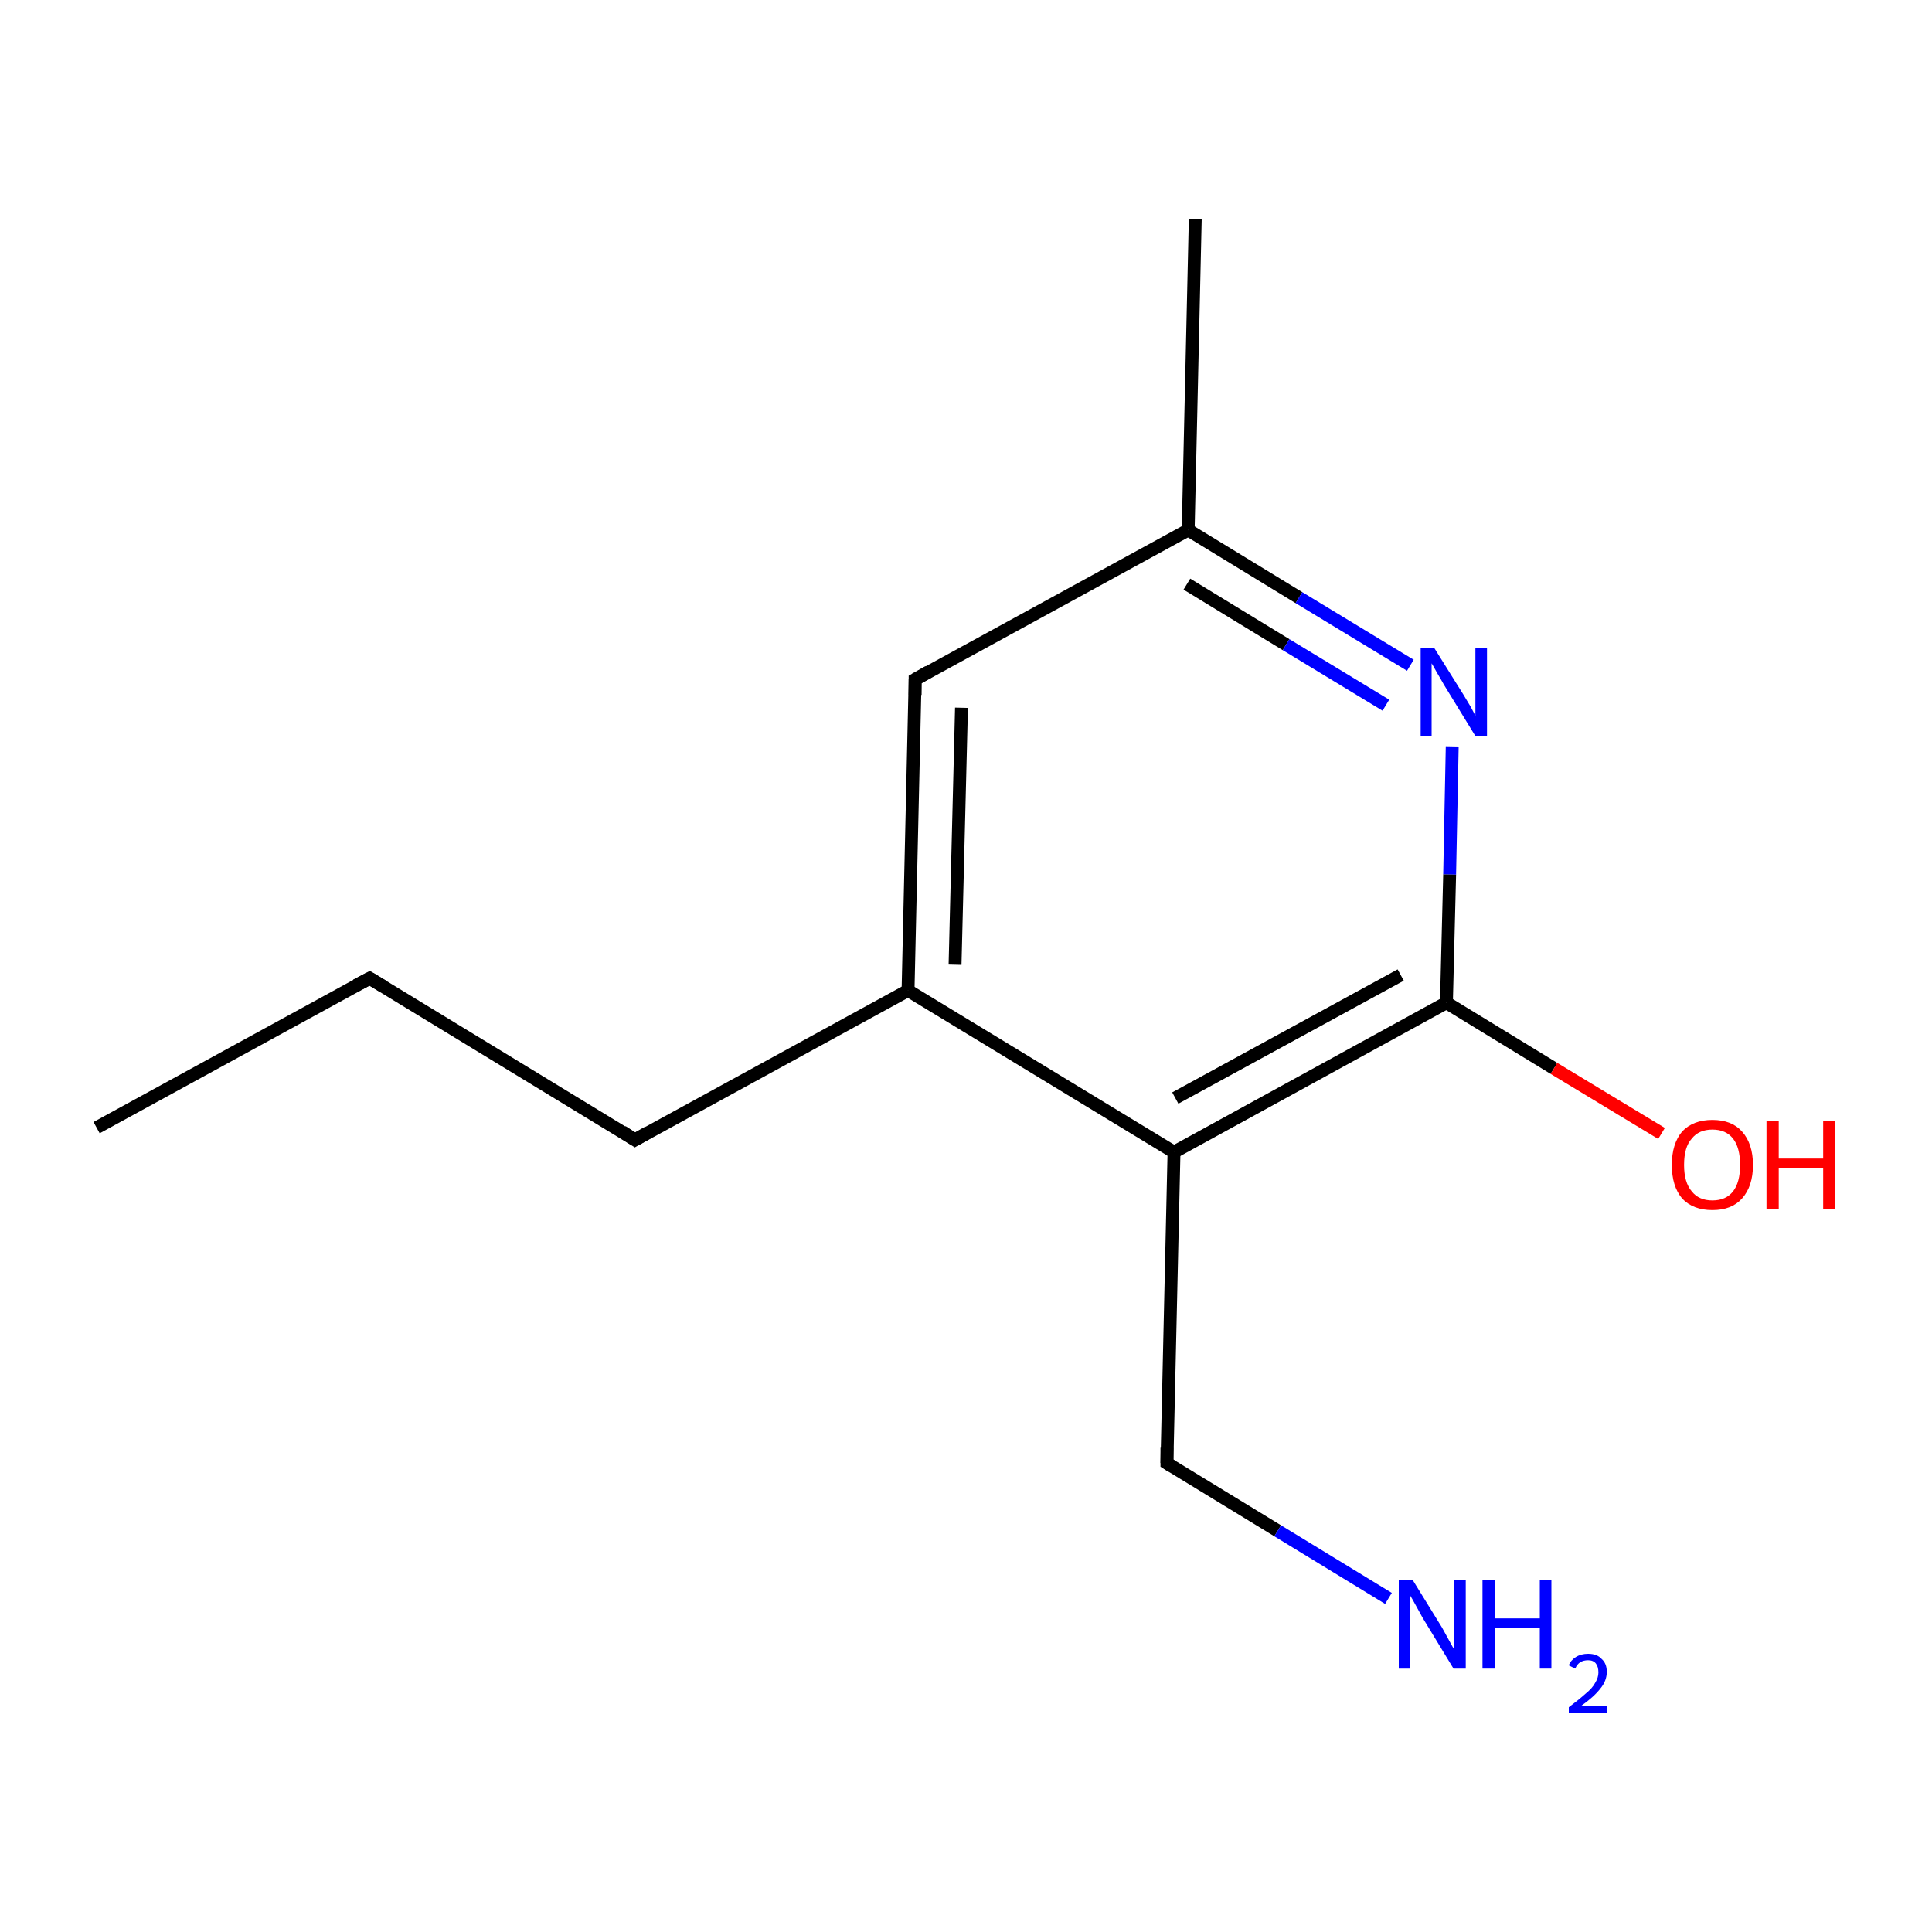 <?xml version='1.0' encoding='iso-8859-1'?>
<svg version='1.1' baseProfile='full'
              xmlns='http://www.w3.org/2000/svg'
                      xmlns:rdkit='http://www.rdkit.org/xml'
                      xmlns:xlink='http://www.w3.org/1999/xlink'
                  xml:space='preserve'
width='300px' height='300px' viewBox='0 0 300 300'>
<!-- END OF HEADER -->
<rect style='opacity:1.0;fill:#FFFFFF;stroke:none' width='300.0' height='300.0' x='0.0' y='0.0'> </rect>
<path class='bond-0 atom-0 atom-1' d='M 15.0,175.1 L 57.4,151.9' style='fill:none;fill-rule:evenodd;stroke:#000000;stroke-width:2.0px;stroke-linecap:butt;stroke-linejoin:miter;stroke-opacity:1' />
<path class='bond-1 atom-1 atom-2' d='M 57.4,151.9 L 98.6,177.0' style='fill:none;fill-rule:evenodd;stroke:#000000;stroke-width:2.0px;stroke-linecap:butt;stroke-linejoin:miter;stroke-opacity:1' />
<path class='bond-2 atom-2 atom-3' d='M 98.6,177.0 L 141.0,153.8' style='fill:none;fill-rule:evenodd;stroke:#000000;stroke-width:2.0px;stroke-linecap:butt;stroke-linejoin:miter;stroke-opacity:1' />
<path class='bond-3 atom-3 atom-4' d='M 141.0,153.8 L 142.1,105.5' style='fill:none;fill-rule:evenodd;stroke:#000000;stroke-width:2.0px;stroke-linecap:butt;stroke-linejoin:miter;stroke-opacity:1' />
<path class='bond-3 atom-3 atom-4' d='M 148.3,149.8 L 149.3,109.9' style='fill:none;fill-rule:evenodd;stroke:#000000;stroke-width:2.0px;stroke-linecap:butt;stroke-linejoin:miter;stroke-opacity:1' />
<path class='bond-4 atom-4 atom-5' d='M 142.1,105.5 L 184.5,82.3' style='fill:none;fill-rule:evenodd;stroke:#000000;stroke-width:2.0px;stroke-linecap:butt;stroke-linejoin:miter;stroke-opacity:1' />
<path class='bond-5 atom-5 atom-6' d='M 184.5,82.3 L 185.6,34.0' style='fill:none;fill-rule:evenodd;stroke:#000000;stroke-width:2.0px;stroke-linecap:butt;stroke-linejoin:miter;stroke-opacity:1' />
<path class='bond-6 atom-5 atom-7' d='M 184.5,82.3 L 201.7,92.8' style='fill:none;fill-rule:evenodd;stroke:#000000;stroke-width:2.0px;stroke-linecap:butt;stroke-linejoin:miter;stroke-opacity:1' />
<path class='bond-6 atom-5 atom-7' d='M 201.7,92.8 L 219.0,103.3' style='fill:none;fill-rule:evenodd;stroke:#0000FF;stroke-width:2.0px;stroke-linecap:butt;stroke-linejoin:miter;stroke-opacity:1' />
<path class='bond-6 atom-5 atom-7' d='M 184.3,90.7 L 199.7,100.1' style='fill:none;fill-rule:evenodd;stroke:#000000;stroke-width:2.0px;stroke-linecap:butt;stroke-linejoin:miter;stroke-opacity:1' />
<path class='bond-6 atom-5 atom-7' d='M 199.7,100.1 L 215.2,109.5' style='fill:none;fill-rule:evenodd;stroke:#0000FF;stroke-width:2.0px;stroke-linecap:butt;stroke-linejoin:miter;stroke-opacity:1' />
<path class='bond-7 atom-7 atom-8' d='M 225.5,115.9 L 225.1,135.8' style='fill:none;fill-rule:evenodd;stroke:#0000FF;stroke-width:2.0px;stroke-linecap:butt;stroke-linejoin:miter;stroke-opacity:1' />
<path class='bond-7 atom-7 atom-8' d='M 225.1,135.8 L 224.6,155.7' style='fill:none;fill-rule:evenodd;stroke:#000000;stroke-width:2.0px;stroke-linecap:butt;stroke-linejoin:miter;stroke-opacity:1' />
<path class='bond-8 atom-8 atom-9' d='M 224.6,155.7 L 241.3,165.9' style='fill:none;fill-rule:evenodd;stroke:#000000;stroke-width:2.0px;stroke-linecap:butt;stroke-linejoin:miter;stroke-opacity:1' />
<path class='bond-8 atom-8 atom-9' d='M 241.3,165.9 L 258.0,176.0' style='fill:none;fill-rule:evenodd;stroke:#FF0000;stroke-width:2.0px;stroke-linecap:butt;stroke-linejoin:miter;stroke-opacity:1' />
<path class='bond-9 atom-8 atom-10' d='M 224.6,155.7 L 182.3,178.9' style='fill:none;fill-rule:evenodd;stroke:#000000;stroke-width:2.0px;stroke-linecap:butt;stroke-linejoin:miter;stroke-opacity:1' />
<path class='bond-9 atom-8 atom-10' d='M 217.5,151.4 L 182.5,170.5' style='fill:none;fill-rule:evenodd;stroke:#000000;stroke-width:2.0px;stroke-linecap:butt;stroke-linejoin:miter;stroke-opacity:1' />
<path class='bond-10 atom-10 atom-11' d='M 182.3,178.9 L 181.2,227.2' style='fill:none;fill-rule:evenodd;stroke:#000000;stroke-width:2.0px;stroke-linecap:butt;stroke-linejoin:miter;stroke-opacity:1' />
<path class='bond-11 atom-11 atom-12' d='M 181.2,227.2 L 198.4,237.7' style='fill:none;fill-rule:evenodd;stroke:#000000;stroke-width:2.0px;stroke-linecap:butt;stroke-linejoin:miter;stroke-opacity:1' />
<path class='bond-11 atom-11 atom-12' d='M 198.4,237.7 L 215.6,248.2' style='fill:none;fill-rule:evenodd;stroke:#0000FF;stroke-width:2.0px;stroke-linecap:butt;stroke-linejoin:miter;stroke-opacity:1' />
<path class='bond-12 atom-10 atom-3' d='M 182.3,178.9 L 141.0,153.8' style='fill:none;fill-rule:evenodd;stroke:#000000;stroke-width:2.0px;stroke-linecap:butt;stroke-linejoin:miter;stroke-opacity:1' />
<path d='M 55.3,153.0 L 57.4,151.9 L 59.4,153.1' style='fill:none;stroke:#000000;stroke-width:2.0px;stroke-linecap:butt;stroke-linejoin:miter;stroke-miterlimit:10;stroke-opacity:1;' />
<path d='M 96.6,175.7 L 98.6,177.0 L 100.7,175.8' style='fill:none;stroke:#000000;stroke-width:2.0px;stroke-linecap:butt;stroke-linejoin:miter;stroke-miterlimit:10;stroke-opacity:1;' />
<path d='M 142.1,107.9 L 142.1,105.5 L 144.2,104.3' style='fill:none;stroke:#000000;stroke-width:2.0px;stroke-linecap:butt;stroke-linejoin:miter;stroke-miterlimit:10;stroke-opacity:1;' />
<path d='M 181.2,224.8 L 181.2,227.2 L 182.0,227.7' style='fill:none;stroke:#000000;stroke-width:2.0px;stroke-linecap:butt;stroke-linejoin:miter;stroke-miterlimit:10;stroke-opacity:1;' />
<path class='atom-7' d='M 222.7 100.6
L 227.2 107.8
Q 227.6 108.5, 228.4 109.8
Q 229.1 111.1, 229.1 111.2
L 229.1 100.6
L 230.9 100.6
L 230.9 114.3
L 229.1 114.3
L 224.2 106.3
Q 223.7 105.4, 223.1 104.4
Q 222.5 103.3, 222.3 103.0
L 222.3 114.3
L 220.6 114.3
L 220.6 100.6
L 222.7 100.6
' fill='#0000FF'/>
<path class='atom-9' d='M 259.6 180.9
Q 259.6 177.6, 261.2 175.7
Q 262.9 173.9, 265.9 173.9
Q 268.9 173.9, 270.5 175.7
Q 272.2 177.6, 272.2 180.9
Q 272.2 184.2, 270.5 186.1
Q 268.9 187.9, 265.9 187.9
Q 262.9 187.9, 261.2 186.1
Q 259.6 184.2, 259.6 180.9
M 265.9 186.4
Q 268.0 186.4, 269.1 185.0
Q 270.2 183.6, 270.2 180.9
Q 270.2 178.2, 269.1 176.8
Q 268.0 175.4, 265.9 175.4
Q 263.8 175.4, 262.7 176.8
Q 261.5 178.1, 261.5 180.9
Q 261.5 183.6, 262.7 185.0
Q 263.8 186.4, 265.9 186.4
' fill='#FF0000'/>
<path class='atom-9' d='M 274.3 174.1
L 276.2 174.1
L 276.2 179.9
L 283.1 179.9
L 283.1 174.1
L 285.0 174.1
L 285.0 187.7
L 283.1 187.7
L 283.1 181.4
L 276.2 181.4
L 276.2 187.7
L 274.3 187.7
L 274.3 174.1
' fill='#FF0000'/>
<path class='atom-12' d='M 219.4 245.4
L 223.9 252.7
Q 224.3 253.4, 225.0 254.7
Q 225.7 256.0, 225.8 256.1
L 225.8 245.4
L 227.6 245.4
L 227.6 259.1
L 225.7 259.1
L 220.9 251.2
Q 220.4 250.3, 219.8 249.2
Q 219.2 248.1, 219.0 247.8
L 219.0 259.1
L 217.2 259.1
L 217.2 245.4
L 219.4 245.4
' fill='#0000FF'/>
<path class='atom-12' d='M 230.2 245.4
L 232.1 245.4
L 232.1 251.3
L 239.1 251.3
L 239.1 245.4
L 240.9 245.4
L 240.9 259.1
L 239.1 259.1
L 239.1 252.8
L 232.1 252.8
L 232.1 259.1
L 230.2 259.1
L 230.2 245.4
' fill='#0000FF'/>
<path class='atom-12' d='M 243.6 258.6
Q 243.9 257.8, 244.7 257.3
Q 245.5 256.8, 246.6 256.8
Q 248.0 256.8, 248.7 257.6
Q 249.5 258.3, 249.5 259.6
Q 249.5 261.0, 248.5 262.2
Q 247.5 263.5, 245.5 264.9
L 249.6 264.9
L 249.6 266.0
L 243.6 266.0
L 243.6 265.1
Q 245.2 263.9, 246.2 263.0
Q 247.3 262.1, 247.7 261.3
Q 248.2 260.5, 248.2 259.7
Q 248.2 258.8, 247.8 258.3
Q 247.4 257.8, 246.6 257.8
Q 245.9 257.8, 245.4 258.1
Q 244.9 258.4, 244.6 259.1
L 243.6 258.6
' fill='#0000FF'/>
</svg>
